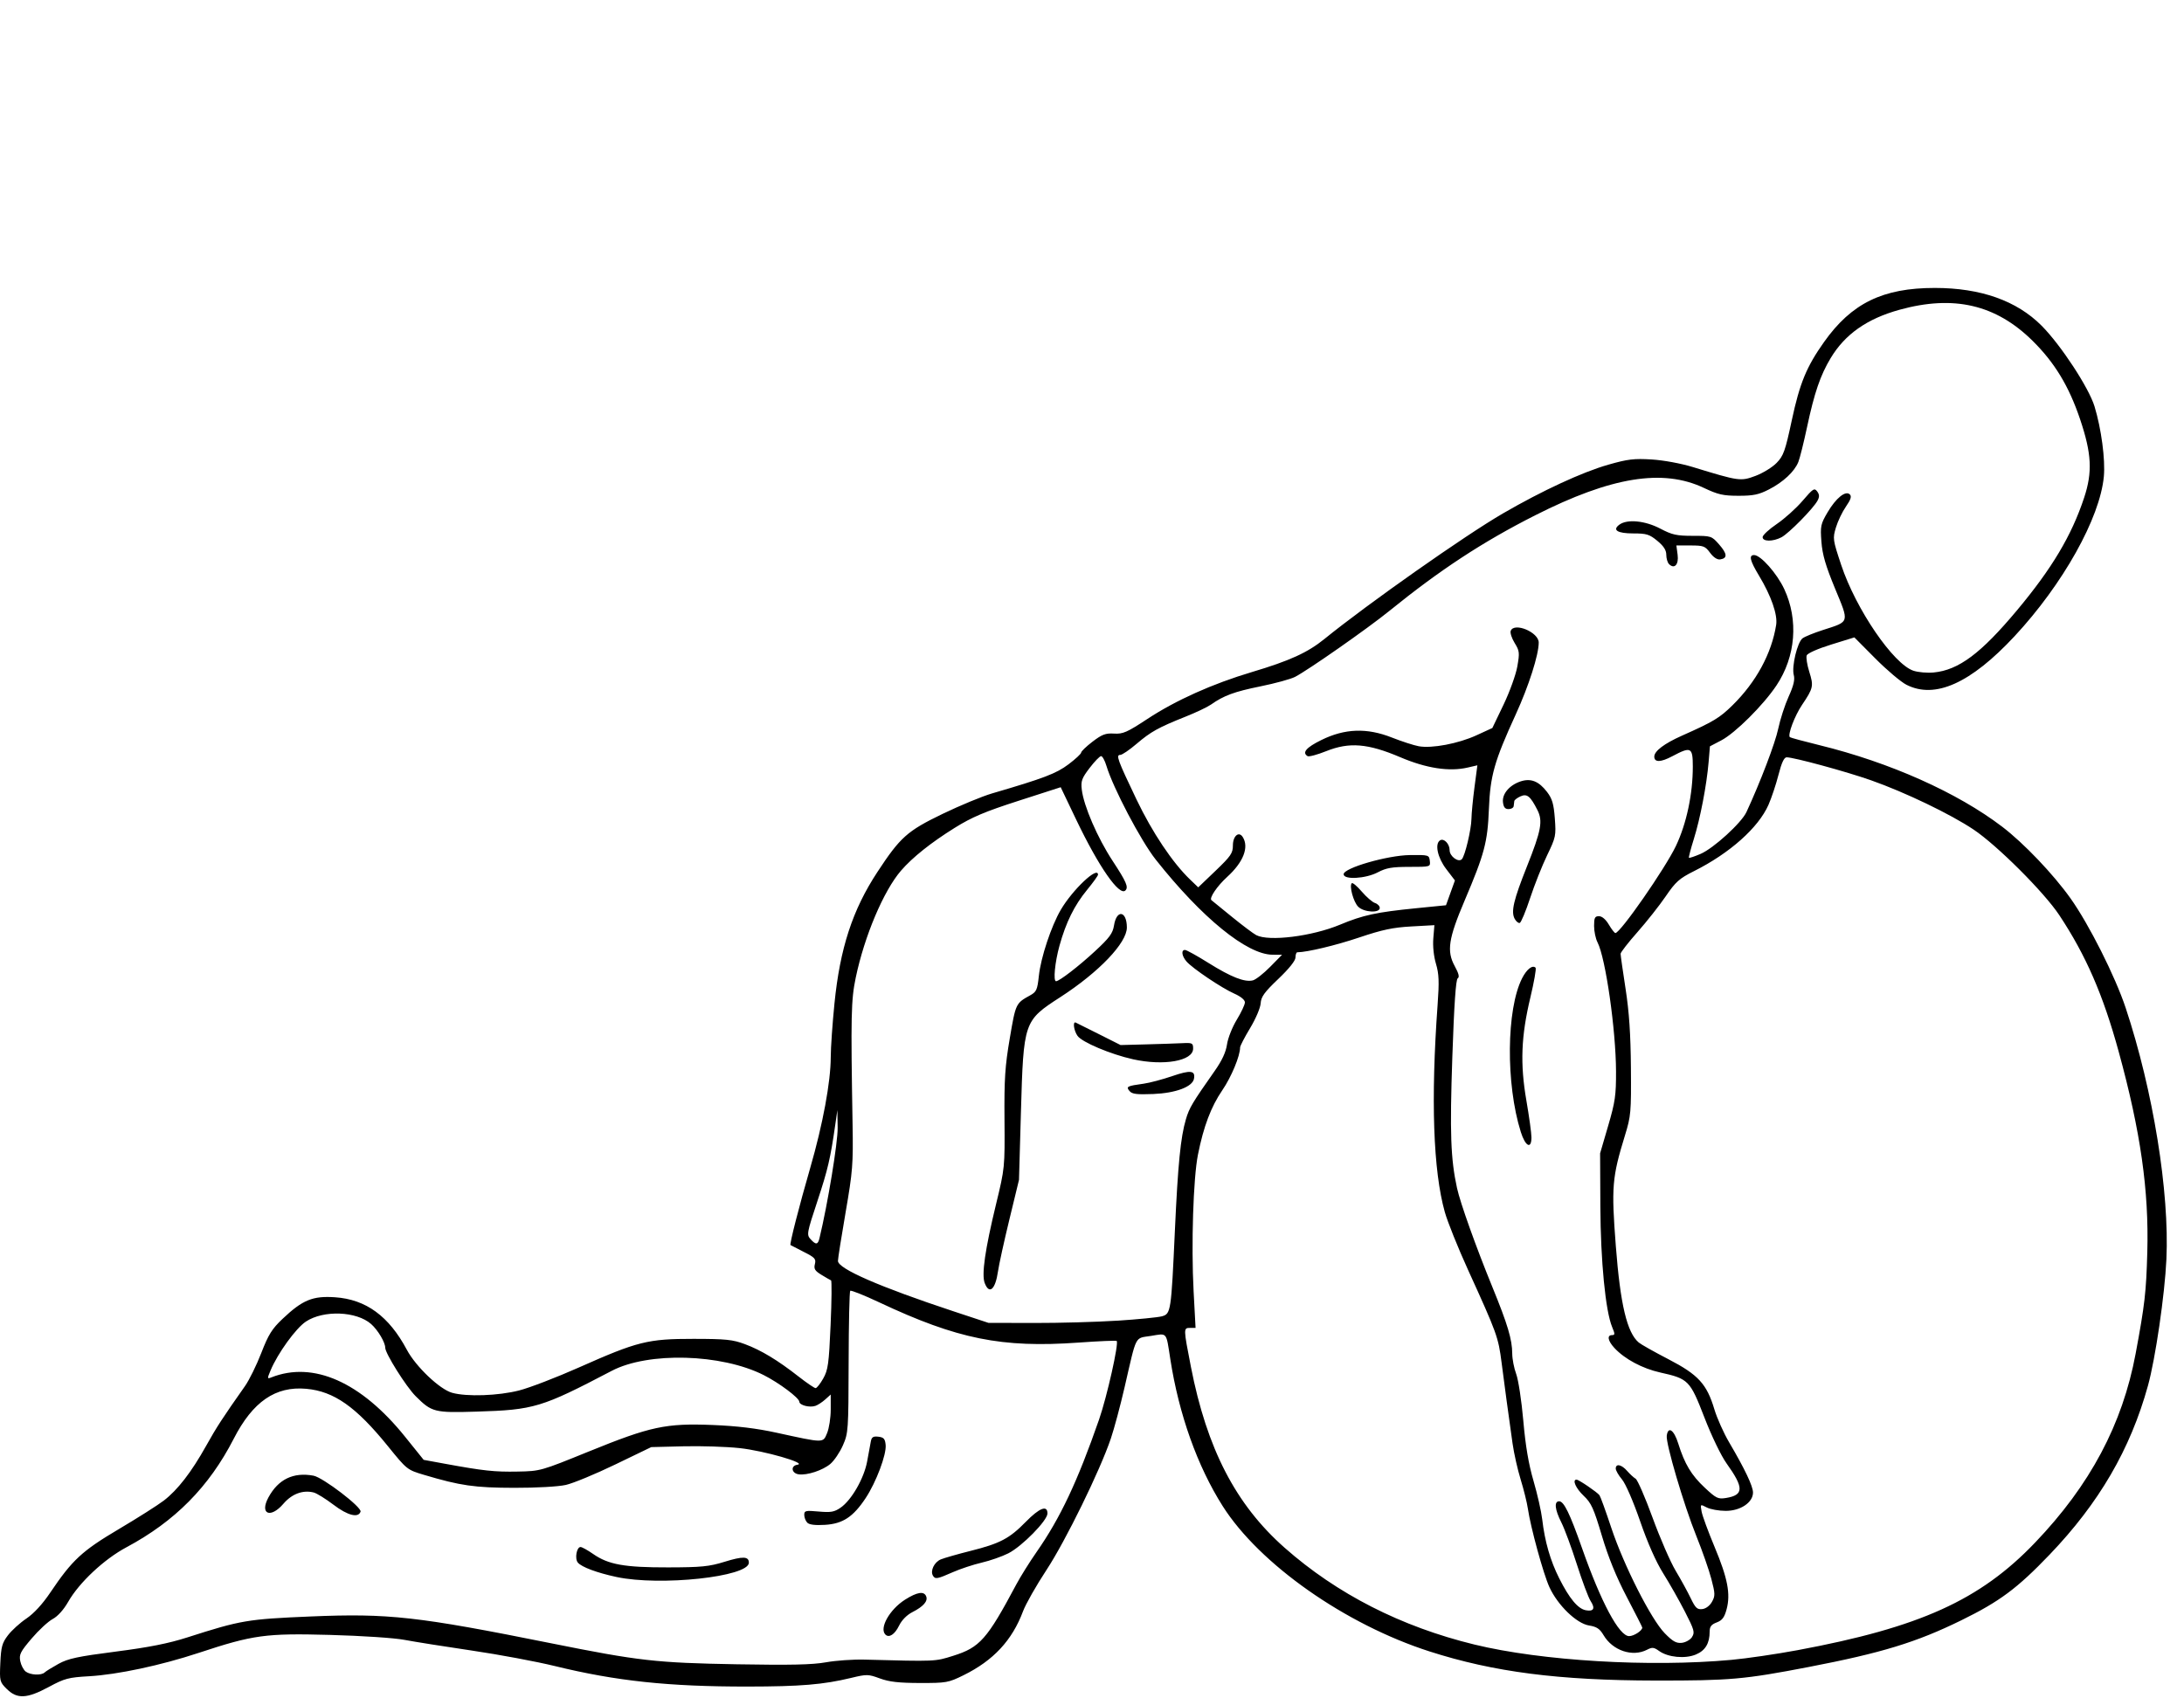 <svg xmlns="http://www.w3.org/2000/svg" xmlns:svg="http://www.w3.org/2000/svg" xmlns:xlink="http://www.w3.org/1999/xlink" id="svg2" width="202.606" height="158.22" version="1.1"><defs id="defs4"><radialGradient id="radialGradient5255" cx="398.111" cy="287.501" r="209.566" fx="398.111" fy="287.501" gradientTransform="matrix(1,0,0,0.918,-19.286,-7.911)" gradientUnits="userSpaceOnUse" xlink:href="#linearGradient5249"/><linearGradient id="linearGradient5249"><stop id="stop5251" offset="0" style="stop-color:#e3e3e3;stop-opacity:1"/><stop id="stop5253" offset="1" style="stop-color:#e3e3e3;stop-opacity:0"/></linearGradient></defs><g id="layer1" transform="translate(-342.233,-423.586)"><path style="fill:#000" id="path3048" d="m 342.861,580.296 c -0.655,-0.655 -0.674,-0.731 -0.597,-2.419 0.068,-1.498 0.167,-1.858 0.708,-2.566 0.346,-0.453 1.115,-1.152 1.711,-1.553 0.691,-0.465 1.489,-1.332 2.207,-2.398 2.051,-3.044 2.946,-3.874 6.368,-5.9 1.738,-1.029 3.616,-2.22 4.174,-2.648 1.279,-0.98 2.565,-2.644 3.921,-5.072 0.971,-1.739 1.529,-2.598 3.602,-5.54 0.395,-0.561 1.077,-1.945 1.515,-3.076 0.665,-1.716 0.992,-2.24 1.978,-3.173 1.858,-1.757 2.794,-2.142 4.867,-2 2.872,0.197 4.998,1.752 6.661,4.872 0.834,1.565 3.051,3.672 4.199,3.991 1.367,0.38 4.281,0.278 6.216,-0.217 0.971,-0.248 3.469,-1.209 5.55,-2.134 5.436,-2.417 6.396,-2.657 10.626,-2.653 3.004,0.003 3.636,0.067 4.769,0.49 1.507,0.561 3.034,1.483 4.98,3.006 0.755,0.59 1.465,1.074 1.578,1.074 0.114,0 0.433,-0.403 0.71,-0.896 0.447,-0.796 0.524,-1.352 0.683,-4.97 0.099,-2.241 0.117,-4.1 0.04,-4.131 -0.076,-0.031 -0.476,-0.262 -0.887,-0.513 -0.614,-0.374 -0.723,-0.553 -0.611,-0.999 0.12,-0.48 -6.9e-4,-0.612 -1.039,-1.134 -0.647,-0.325 -1.198,-0.609 -1.225,-0.632 -0.098,-0.081 0.816,-3.651 1.83,-7.154 1.171,-4.044 1.902,-7.99 1.905,-10.286 8.8e-4,-0.86 0.156,-3.097 0.344,-4.971 0.514,-5.127 1.675,-8.685 3.978,-12.192 2.128,-3.241 2.774,-3.817 6.046,-5.398 1.608,-0.777 3.678,-1.633 4.599,-1.903 4.816,-1.409 5.953,-1.842 7.092,-2.701 0.645,-0.486 1.173,-0.977 1.173,-1.09 0,-0.113 0.475,-0.569 1.055,-1.012 0.88,-0.672 1.211,-0.796 1.995,-0.748 0.824,0.051 1.203,-0.115 3.091,-1.357 2.641,-1.737 6.036,-3.261 9.705,-4.355 3.5,-1.044 5.162,-1.802 6.716,-3.063 4.026,-3.267 13.037,-9.606 16.56,-11.649 3.666,-2.126 7.365,-3.837 9.787,-4.527 1.803,-0.514 2.387,-0.583 4.021,-0.481 1.096,0.069 2.72,0.368 3.81,0.702 4.295,1.316 4.436,1.336 5.819,0.818 0.682,-0.255 1.563,-0.797 1.958,-1.205 0.638,-0.658 0.794,-1.097 1.407,-3.959 0.736,-3.439 1.363,-4.96 2.991,-7.256 2.554,-3.602 5.452,-5.017 10.276,-5.016 4.258,8.8e-4 7.598,1.183 9.909,3.506 1.781,1.791 4.379,5.754 4.906,7.485 0.631,2.071 1.012,4.939 0.865,6.51 -0.36,3.851 -3.794,9.992 -8.285,14.816 -4.065,4.366 -7.375,5.852 -10.028,4.501 -0.517,-0.263 -1.816,-1.36 -2.885,-2.437 l -1.945,-1.958 -2.144,0.664 c -1.25,0.387 -2.2,0.808 -2.277,1.009 -0.073,0.19 0.035,0.875 0.239,1.523 0.416,1.321 0.375,1.51 -0.671,3.064 -0.686,1.019 -1.351,2.778 -1.133,2.996 0.051,0.051 1.289,0.387 2.751,0.745 6.529,1.6 12.791,4.396 16.949,7.566 1.999,1.524 4.734,4.392 6.338,6.646 1.714,2.409 4.152,7.252 5.12,10.172 2.542,7.667 4.065,17.074 3.775,23.318 -0.153,3.29 -1.019,9.225 -1.712,11.728 -1.634,5.904 -4.53,10.878 -9.13,15.68 -2.995,3.126 -4.628,4.341 -8.183,6.085 -4.172,2.047 -7.387,3.03 -14.185,4.338 -5.961,1.147 -7.256,1.262 -14.185,1.253 -8.979,-0.012 -15.009,-0.789 -20.964,-2.702 -7.823,-2.513 -15.772,-8.099 -19.188,-13.485 -2.349,-3.704 -4.063,-8.511 -4.857,-13.626 -0.401,-2.585 -0.258,-2.412 -1.791,-2.165 -1.543,0.248 -1.304,-0.216 -2.458,4.786 -0.39,1.691 -0.96,3.819 -1.267,4.728 -1.004,2.978 -4.203,9.512 -5.977,12.209 -0.945,1.437 -1.921,3.154 -2.168,3.816 -1.015,2.712 -2.753,4.581 -5.53,5.948 -1.399,0.688 -1.587,0.722 -4.04,0.718 -1.953,-0.004 -2.848,-0.105 -3.713,-0.423 -1.086,-0.399 -1.211,-0.401 -2.681,-0.047 -2.567,0.62 -4.673,0.795 -9.583,0.8 -7.339,0.007 -12.197,-0.509 -17.871,-1.898 -1.72,-0.421 -5.188,-1.069 -7.707,-1.44 -2.519,-0.371 -5.333,-0.818 -6.255,-0.993 -0.95,-0.181 -3.949,-0.38 -6.925,-0.461 -5.972,-0.161 -7.107,-0.006 -12.174,1.668 -3.511,1.16 -7.525,2.016 -10.164,2.167 -1.924,0.11 -2.273,0.203 -3.731,0.99 -2.031,1.096 -2.955,1.142 -3.904,0.192 z m 3.514,-1.537 c 0.117,-0.112 0.694,-0.469 1.284,-0.795 0.894,-0.494 1.773,-0.682 5.311,-1.138 3.077,-0.396 4.897,-0.757 6.635,-1.314 4.985,-1.598 5.575,-1.698 11.443,-1.945 7.237,-0.304 9.912,-0.005 22.338,2.492 8.121,1.632 9.719,1.812 17.204,1.944 4.962,0.087 7.007,0.042 8.265,-0.184 0.92,-0.165 2.527,-0.277 3.571,-0.249 6.659,0.176 6.528,0.182 8.232,-0.354 2.478,-0.778 3.14,-1.528 5.853,-6.618 0.389,-0.73 1.237,-2.087 1.885,-3.016 2.199,-3.154 3.788,-6.521 5.791,-12.276 0.737,-2.117 1.852,-7.088 1.639,-7.302 -0.053,-0.053 -1.645,0.015 -3.538,0.151 -7.126,0.51 -11.238,-0.321 -18.501,-3.738 -1.402,-0.66 -2.608,-1.14 -2.681,-1.067 -0.072,0.073 -0.139,3.064 -0.147,6.647 -0.015,6.304 -0.032,6.553 -0.532,7.693 -0.284,0.648 -0.81,1.424 -1.167,1.725 -0.707,0.595 -2.165,1.074 -2.935,0.963 -0.675,-0.097 -0.768,-0.796 -0.118,-0.89 0.947,-0.136 -3.08,-1.295 -5.365,-1.543 -1.217,-0.132 -3.558,-0.208 -5.203,-0.167 l -2.99,0.074 -3.346,1.616 c -1.84,0.889 -3.899,1.74 -4.575,1.893 -0.71,0.16 -2.738,0.274 -4.803,0.269 -3.667,-0.008 -4.977,-0.196 -8.344,-1.199 -1.578,-0.47 -1.599,-0.486 -3.369,-2.673 -2.954,-3.648 -4.996,-5.083 -7.566,-5.316 -2.857,-0.259 -4.963,1.19 -6.727,4.628 -2.294,4.472 -5.456,7.671 -9.959,10.077 -2.073,1.108 -4.386,3.275 -5.408,5.069 -0.414,0.726 -0.968,1.341 -1.431,1.587 -0.416,0.221 -1.294,1.033 -1.951,1.804 -1.045,1.226 -1.178,1.489 -1.058,2.099 0.075,0.384 0.306,0.823 0.512,0.977 0.437,0.325 1.446,0.369 1.753,0.076 z m 77.995,-3.513 c -0.589,-0.589 0.39,-2.329 1.821,-3.237 1.127,-0.715 1.768,-0.814 1.964,-0.305 0.171,0.446 -0.261,0.939 -1.28,1.459 -0.518,0.264 -0.987,0.742 -1.244,1.268 -0.394,0.807 -0.926,1.15 -1.261,0.815 z m -24.952,-5.344 c -1.815,-0.39 -3.235,-0.92 -3.581,-1.337 -0.302,-0.364 -0.112,-1.443 0.254,-1.443 0.131,0 0.657,0.292 1.168,0.648 1.412,0.984 2.91,1.252 6.961,1.243 3.078,-0.006 3.803,-0.078 5.219,-0.517 1.717,-0.532 2.264,-0.512 2.264,0.082 0,1.309 -8.227,2.195 -12.286,1.324 z m 29.367,-0.112 c -0.278,-0.45 0.117,-1.272 0.731,-1.521 0.339,-0.137 1.583,-0.493 2.763,-0.789 2.725,-0.685 3.595,-1.142 5.107,-2.686 1.278,-1.305 2.018,-1.592 2.018,-0.783 0,0.651 -2.355,3.05 -3.628,3.696 -0.583,0.296 -1.698,0.685 -2.478,0.866 -0.78,0.181 -1.99,0.582 -2.689,0.891 -1.422,0.629 -1.615,0.663 -1.824,0.326 z m -11.664,-4.928 c -0.154,-0.158 -0.279,-0.482 -0.279,-0.72 0,-0.394 0.121,-0.422 1.339,-0.312 1.13,0.102 1.448,0.046 2.036,-0.36 1.01,-0.698 2.169,-2.717 2.458,-4.282 0.136,-0.735 0.29,-1.569 0.342,-1.853 0.076,-0.413 0.217,-0.503 0.702,-0.447 0.496,0.057 0.619,0.196 0.674,0.76 0.087,0.89 -0.877,3.455 -1.852,4.931 -1.157,1.75 -2.122,2.386 -3.771,2.487 -0.918,0.056 -1.461,-0.011 -1.649,-0.203 z m -43.945,-1.658 c -0.734,-0.557 -1.564,-1.071 -1.844,-1.141 -1.004,-0.252 -2.021,0.127 -2.808,1.046 -1.195,1.397 -2.227,0.968 -1.394,-0.579 0.913,-1.695 2.321,-2.375 4.19,-2.025 0.872,0.164 4.492,2.931 4.36,3.334 -0.202,0.614 -1.189,0.364 -2.505,-0.635 z m 129.669,14.39 c 1.413,-0.129 4.177,-0.534 6.143,-0.9 11.344,-2.112 16.922,-4.637 22.029,-9.974 5.111,-5.34 8.111,-10.976 9.335,-17.54 0.847,-4.543 0.979,-5.691 1.082,-9.427 0.157,-5.72 -0.622,-11.178 -2.652,-18.585 -1.447,-5.277 -3.037,-8.933 -5.509,-12.667 -1.414,-2.136 -5.778,-6.493 -7.965,-7.953 -2.161,-1.442 -6.343,-3.451 -9.506,-4.566 -2.293,-0.808 -7.146,-2.129 -7.825,-2.131 -0.237,-3.4e-4 -0.468,0.495 -0.756,1.619 -0.228,0.891 -0.646,2.144 -0.928,2.786 -0.935,2.126 -3.595,4.495 -6.91,6.155 -1.363,0.683 -1.7,0.983 -2.628,2.341 -0.585,0.857 -1.765,2.351 -2.622,3.32 -0.857,0.969 -1.559,1.873 -1.561,2.008 -0.002,0.136 0.205,1.593 0.46,3.239 0.334,2.163 0.472,4.2 0.497,7.348 0.032,4.113 0.002,4.462 -0.549,6.255 -1.201,3.912 -1.273,4.781 -0.85,10.287 0.416,5.403 1.038,8.021 2.126,8.939 0.208,0.176 1.446,0.873 2.751,1.549 2.768,1.434 3.56,2.297 4.262,4.643 0.247,0.825 0.863,2.203 1.369,3.063 1.456,2.475 2.217,4.076 2.217,4.665 0,0.921 -1.162,1.702 -2.53,1.7 -0.636,-6.9e-4 -1.428,-0.143 -1.761,-0.317 -0.605,-0.316 -0.605,-0.316 -0.475,0.392 0.071,0.389 0.614,1.864 1.205,3.277 1.214,2.901 1.494,4.361 1.111,5.783 -0.203,0.752 -0.407,1.024 -0.916,1.216 -0.503,0.19 -0.655,0.388 -0.655,0.854 0,1.086 -0.404,1.758 -1.277,2.122 -1.002,0.419 -2.589,0.266 -3.415,-0.329 -0.48,-0.346 -0.637,-0.362 -1.117,-0.113 -1.349,0.698 -3.189,0.081 -4.035,-1.354 -0.351,-0.595 -0.633,-0.782 -1.347,-0.897 -1.157,-0.185 -2.907,-1.879 -3.676,-3.56 -0.561,-1.226 -1.741,-5.53 -2,-7.297 -0.081,-0.553 -0.38,-1.759 -0.664,-2.681 -0.284,-0.921 -0.623,-2.429 -0.754,-3.351 -0.416,-2.946 -0.721,-5.191 -1.015,-7.483 -0.306,-2.389 -0.424,-2.715 -3.117,-8.628 -0.93,-2.042 -1.899,-4.455 -2.153,-5.361 -1.078,-3.841 -1.306,-10.425 -0.667,-19.246 0.155,-2.138 0.126,-2.849 -0.154,-3.792 -0.208,-0.7 -0.305,-1.641 -0.244,-2.37 l 0.1,-1.209 -2.143,0.119 c -1.704,0.094 -2.692,0.303 -4.826,1.022 -2.183,0.735 -4.821,1.366 -5.75,1.376 -0.092,8.9e-4 -0.168,0.216 -0.168,0.477 0,0.299 -0.592,1.04 -1.593,1.994 -1.299,1.238 -1.601,1.657 -1.638,2.267 -0.025,0.416 -0.458,1.433 -0.976,2.292 -0.512,0.849 -0.931,1.657 -0.931,1.796 0,0.792 -0.813,2.748 -1.649,3.97 -1.045,1.527 -1.74,3.363 -2.261,5.976 -0.435,2.181 -0.633,8.38 -0.404,12.671 l 0.182,3.407 -0.503,-4e-5 c -0.629,-5e-5 -0.629,0.02 0.07,3.602 1.485,7.618 4.16,12.786 8.686,16.788 4.859,4.295 10.819,7.335 17.628,8.992 6.232,1.516 16.237,2.112 23.821,1.419 z m -3.65,-2.119 c 0.28,-0.424 0.216,-0.655 -0.65,-2.346 -0.528,-1.031 -1.434,-2.629 -2.012,-3.551 -0.675,-1.074 -1.447,-2.817 -2.15,-4.855 -0.631,-1.828 -1.345,-3.473 -1.679,-3.87 -0.32,-0.38 -0.581,-0.834 -0.581,-1.009 0,-0.489 0.537,-0.378 1.055,0.217 0.256,0.294 0.611,0.621 0.789,0.726 0.178,0.105 0.887,1.736 1.576,3.624 0.689,1.888 1.651,4.1 2.138,4.914 0.488,0.815 1.117,1.963 1.399,2.552 0.433,0.904 0.6,1.061 1.071,1.005 0.332,-0.039 0.696,-0.312 0.898,-0.674 0.307,-0.55 0.302,-0.754 -0.057,-2.122 -0.218,-0.833 -0.843,-2.62 -1.388,-3.971 -1.164,-2.885 -2.851,-8.609 -2.749,-9.328 0.129,-0.905 0.669,-0.536 1.064,0.728 0.597,1.91 1.213,2.935 2.467,4.108 1.051,0.983 1.23,1.07 1.96,0.951 1.67,-0.271 1.682,-0.939 0.057,-3.209 -0.504,-0.703 -1.389,-2.538 -2.053,-4.255 -1.337,-3.454 -1.475,-3.596 -4.098,-4.179 -1.658,-0.369 -3.301,-1.248 -4.254,-2.277 -0.609,-0.658 -0.708,-1.192 -0.22,-1.192 0.28,0 0.282,-0.1 0.012,-0.746 -0.617,-1.478 -1.071,-6.119 -1.095,-11.205 l -0.023,-4.914 0.743,-2.539 c 0.653,-2.232 0.742,-2.845 0.734,-5.066 -0.014,-3.867 -0.968,-10.523 -1.715,-11.968 -0.177,-0.341 -0.321,-1.028 -0.321,-1.525 0,-0.761 0.072,-0.905 0.454,-0.905 0.282,0 0.629,0.296 0.916,0.782 0.254,0.43 0.527,0.782 0.607,0.782 0.457,-10e-6 4.617,-5.986 5.614,-8.079 0.983,-2.064 1.568,-4.81 1.568,-7.364 0,-1.803 -0.165,-1.886 -1.898,-0.965 -1.084,0.576 -1.676,0.588 -1.676,0.035 0,-0.51 0.929,-1.213 2.569,-1.942 2.921,-1.3 3.492,-1.643 4.691,-2.823 2.192,-2.157 3.624,-4.795 4.046,-7.455 0.149,-0.939 -0.46,-2.69 -1.589,-4.564 -0.845,-1.403 -0.967,-1.914 -0.456,-1.914 0.608,0 2.113,1.697 2.792,3.148 1.341,2.866 1.068,6.272 -0.717,8.946 -1.224,1.833 -3.822,4.42 -5.125,5.102 l -1.049,0.549 -0.122,1.459 c -0.179,2.13 -0.776,5.239 -1.373,7.146 -0.287,0.916 -0.49,1.698 -0.451,1.737 0.039,0.039 0.524,-0.123 1.077,-0.36 1.207,-0.518 3.791,-2.874 4.258,-3.883 1.299,-2.807 2.664,-6.388 2.946,-7.728 0.184,-0.874 0.62,-2.218 0.969,-2.988 0.457,-1.008 0.59,-1.566 0.475,-1.994 -0.212,-0.791 0.331,-3.058 0.818,-3.414 0.213,-0.156 1.054,-0.498 1.869,-0.76 2.526,-0.813 2.472,-0.634 1.144,-3.847 -0.875,-2.118 -1.176,-3.148 -1.267,-4.341 -0.111,-1.452 -0.07,-1.648 0.567,-2.733 0.784,-1.335 1.679,-2.055 2.069,-1.665 0.182,0.182 0.085,0.483 -0.362,1.128 -0.336,0.484 -0.753,1.355 -0.928,1.936 -0.308,1.022 -0.292,1.132 0.487,3.476 1.367,4.114 4.845,9.205 6.71,9.82 0.439,0.145 1.282,0.217 1.873,0.16 2.313,-0.222 4.378,-1.763 7.719,-5.759 3.255,-3.893 5.073,-6.942 6.237,-10.461 0.787,-2.379 0.697,-4.097 -0.383,-7.295 -1.031,-3.054 -2.356,-5.24 -4.402,-7.26 -3.404,-3.362 -7.315,-4.272 -12.353,-2.876 -3.006,0.833 -5.047,2.268 -6.379,4.486 -0.955,1.59 -1.509,3.207 -2.187,6.39 -0.306,1.436 -0.67,2.895 -0.809,3.242 -0.358,0.894 -1.391,1.861 -2.725,2.548 -0.94,0.484 -1.447,0.591 -2.821,0.59 -1.428,-2.2e-4 -1.903,-0.108 -3.216,-0.73 -3.816,-1.806 -8.591,-1.031 -15.65,2.541 -4.871,2.465 -8.837,5.066 -13.554,8.891 -1.985,1.61 -7.506,5.471 -8.722,6.1 -0.399,0.207 -1.846,0.603 -3.214,0.881 -2.424,0.492 -3.391,0.849 -4.593,1.694 -0.323,0.227 -1.378,0.728 -2.346,1.114 -2.536,1.012 -3.226,1.395 -4.561,2.534 -0.655,0.559 -1.33,1.017 -1.499,1.017 -0.424,0 -0.266,0.435 1.502,4.133 1.463,3.06 3.338,5.862 4.97,7.429 l 0.758,0.727 1.608,-1.539 c 1.419,-1.359 1.608,-1.634 1.608,-2.354 0,-0.874 0.553,-1.345 0.913,-0.777 0.6,0.948 0.059,2.334 -1.446,3.704 -0.931,0.847 -1.69,1.97 -1.457,2.156 0.051,0.041 0.896,0.729 1.879,1.53 0.983,0.801 2.007,1.572 2.275,1.712 1.17,0.614 5.185,0.114 7.777,-0.969 2.128,-0.889 3.365,-1.157 7.053,-1.525 l 2.775,-0.277 0.414,-1.151 0.414,-1.151 -0.804,-1.053 c -0.809,-1.059 -1.085,-2.353 -0.571,-2.67 0.355,-0.219 0.884,0.331 0.884,0.919 0,0.56 0.809,1.16 1.129,0.839 0.293,-0.293 0.879,-2.751 0.896,-3.753 0.008,-0.496 0.135,-1.816 0.282,-2.933 l 0.268,-2.031 -0.897,0.208 c -1.717,0.398 -3.835,0.073 -6.258,-0.959 -3.004,-1.28 -4.724,-1.42 -6.875,-0.56 -0.824,0.33 -1.599,0.537 -1.723,0.46 -0.533,-0.329 -0.128,-0.803 1.278,-1.495 2.181,-1.074 4.221,-1.146 6.539,-0.232 0.921,0.363 2.045,0.727 2.496,0.809 1.219,0.221 3.673,-0.243 5.349,-1.013 l 1.479,-0.679 1.036,-2.16 c 0.57,-1.188 1.146,-2.784 1.28,-3.547 0.225,-1.277 0.205,-1.451 -0.247,-2.182 -0.27,-0.437 -0.434,-0.943 -0.365,-1.124 0.317,-0.827 2.598,0.125 2.598,1.084 0,1.139 -0.922,4.025 -2.126,6.657 -1.996,4.362 -2.372,5.685 -2.496,8.794 -0.123,3.079 -0.407,4.149 -2.253,8.491 -1.501,3.53 -1.677,4.689 -0.919,6.075 0.376,0.689 0.459,1.025 0.279,1.137 -0.175,0.109 -0.333,2.423 -0.5,7.308 -0.241,7.036 -0.155,9.443 0.434,12.149 0.3,1.378 1.765,5.48 3.281,9.184 1.418,3.465 1.838,4.873 1.842,6.171 0.002,0.507 0.167,1.361 0.368,1.899 0.201,0.538 0.497,2.485 0.659,4.328 0.205,2.344 0.489,4.022 0.946,5.585 0.359,1.229 0.723,2.837 0.809,3.574 0.24,2.059 0.752,3.836 1.578,5.475 0.941,1.869 1.73,2.818 2.459,2.957 0.743,0.142 0.904,-0.166 0.45,-0.859 -0.202,-0.308 -0.775,-1.837 -1.273,-3.397 -0.498,-1.56 -1.146,-3.311 -1.439,-3.89 -0.608,-1.201 -0.686,-1.962 -0.203,-1.962 0.439,0 0.988,1.124 2.124,4.356 1.769,5.031 3.441,8.154 4.366,8.154 0.443,0 1.221,-0.505 1.221,-0.794 0,-0.05 -0.646,-1.325 -1.436,-2.832 -0.978,-1.867 -1.715,-3.679 -2.312,-5.684 -0.76,-2.552 -0.984,-3.045 -1.691,-3.712 -0.725,-0.684 -1.084,-1.498 -0.66,-1.498 0.208,0 1.923,1.168 2.131,1.451 0.09,0.123 0.582,1.481 1.092,3.016 1.165,3.503 3.688,8.483 4.956,9.783 0.741,0.759 1.07,0.946 1.581,0.894 0.355,-0.036 0.784,-0.277 0.955,-0.536 z M 483.313,528.605 c -1.399,-4.447 -1.338,-11.388 0.125,-14.256 0.428,-0.84 0.966,-1.259 1.249,-0.975 0.078,0.078 -0.14,1.322 -0.485,2.764 -0.86,3.602 -0.958,6.155 -0.367,9.572 0.257,1.488 0.468,3.021 0.468,3.407 0,1.134 -0.565,0.842 -0.991,-0.512 z m -0.568,-19.774 c -0.354,-0.661 -0.103,-1.731 1.136,-4.842 1.33,-3.34 1.494,-4.223 0.977,-5.243 -0.659,-1.299 -0.968,-1.547 -1.581,-1.268 -0.295,0.135 -0.55,0.329 -0.565,0.432 -0.015,0.103 -0.041,0.313 -0.056,0.467 -0.015,0.154 -0.229,0.279 -0.475,0.279 -0.325,0 -0.467,-0.173 -0.52,-0.638 -0.089,-0.774 0.604,-1.59 1.637,-1.932 0.948,-0.313 1.693,-0.015 2.451,0.978 0.482,0.631 0.621,1.105 0.723,2.458 0.121,1.602 0.09,1.752 -0.715,3.42 -0.463,0.96 -1.173,2.747 -1.577,3.973 -0.404,1.225 -0.837,2.262 -0.961,2.303 -0.124,0.041 -0.337,-0.133 -0.474,-0.388 z m -14.513,-1.115 c -0.443,-0.443 -0.849,-1.931 -0.596,-2.184 0.077,-0.077 0.494,0.274 0.927,0.779 0.433,0.505 0.985,0.982 1.227,1.059 0.242,0.077 0.441,0.284 0.441,0.46 0,0.495 -1.473,0.41 -1.998,-0.114 z m -1.353,-3.018 c 0,-0.577 4.059,-1.751 6.143,-1.776 1.747,-0.021 1.789,-0.009 1.852,0.537 0.065,0.558 0.065,0.558 -1.899,0.558 -1.605,0 -2.139,0.092 -2.92,0.503 -1.137,0.598 -3.176,0.712 -3.176,0.178 z m 30.184,-28.777 c -0.138,-0.138 -0.251,-0.525 -0.251,-0.86 0,-0.432 -0.243,-0.809 -0.833,-1.296 -0.732,-0.603 -1.001,-0.686 -2.221,-0.686 -1.484,0 -1.981,-0.313 -1.294,-0.816 0.726,-0.531 2.386,-0.369 3.789,0.369 1.099,0.578 1.513,0.67 3.015,0.67 1.719,0 1.75,0.01 2.446,0.803 0.76,0.865 0.789,1.281 0.099,1.384 -0.275,0.041 -0.622,-0.186 -0.939,-0.614 -0.46,-0.623 -0.612,-0.679 -1.815,-0.679 l -1.312,0 0.115,0.86 c 0.123,0.914 -0.298,1.368 -0.801,0.865 z m 8.685,-2.498 c 0,-0.18 0.592,-0.729 1.316,-1.22 0.724,-0.492 1.799,-1.459 2.39,-2.15 0.969,-1.134 1.101,-1.219 1.356,-0.871 0.214,0.293 0.222,0.499 0.03,0.858 -0.392,0.732 -2.677,3.051 -3.349,3.399 -0.8,0.414 -1.742,0.406 -1.742,-0.015 z m -108.883,84.834 c 5.711,-2.325 7.14,-2.63 11.483,-2.456 2.257,0.091 4.059,0.308 5.924,0.716 4.45,0.972 4.298,0.971 4.69,0.034 0.185,-0.442 0.336,-1.428 0.336,-2.19 l 0,-1.386 -0.503,0.452 c -0.276,0.249 -0.686,0.518 -0.911,0.597 -0.532,0.188 -1.487,-0.055 -1.5,-0.382 -0.013,-0.356 -1.879,-1.752 -3.307,-2.473 -3.926,-1.983 -10.698,-2.171 -14.096,-0.392 -6.52,3.414 -7.198,3.619 -12.539,3.783 -3.909,0.12 -4.154,0.058 -5.647,-1.431 -0.885,-0.883 -2.824,-3.969 -2.824,-4.495 0,-0.498 -0.679,-1.641 -1.305,-2.196 -1.351,-1.198 -4.416,-1.317 -6.052,-0.235 -0.935,0.619 -2.615,2.942 -3.282,4.536 -0.319,0.764 -0.316,0.8 0.068,0.648 3.895,-1.54 8.32,0.421 12.409,5.502 l 1.727,2.146 1.961,0.36 c 3.577,0.657 4.618,0.77 6.759,0.728 2.104,-0.04 2.16,-0.056 6.607,-1.867 z m 49.016,-12.133 c 1.904,-0.123 3.764,-0.306 4.133,-0.406 0.84,-0.228 0.866,-0.402 1.212,-7.969 0.28,-6.137 0.53,-8.66 1.023,-10.319 0.315,-1.061 0.584,-1.511 2.674,-4.487 0.675,-0.96 1.034,-1.735 1.138,-2.457 0.084,-0.58 0.492,-1.609 0.906,-2.288 0.414,-0.678 0.754,-1.402 0.754,-1.609 0,-0.23 -0.385,-0.546 -0.991,-0.815 -1.165,-0.516 -3.866,-2.333 -4.426,-2.979 -0.442,-0.51 -0.516,-1.071 -0.141,-1.071 0.137,0 1.118,0.543 2.178,1.206 2.104,1.316 3.358,1.808 4.118,1.617 0.27,-0.068 0.99,-0.63 1.599,-1.25 l 1.109,-1.126 -0.885,-0.004 c -2.369,-0.011 -6.557,-3.422 -10.829,-8.82 -1.382,-1.746 -3.964,-6.657 -4.581,-8.712 -0.148,-0.491 -0.369,-0.894 -0.493,-0.894 -0.124,0 -0.601,0.493 -1.062,1.096 -0.729,0.955 -0.823,1.214 -0.729,2.01 0.178,1.518 1.46,4.481 2.863,6.618 1.274,1.94 1.488,2.435 1.183,2.74 -0.558,0.558 -2.479,-2.207 -4.557,-6.554 l -1.445,-3.025 -3.916,1.262 c -3.138,1.011 -4.313,1.509 -5.92,2.51 -2.198,1.369 -3.915,2.739 -4.977,3.968 -1.616,1.872 -3.393,6.071 -4.2,9.926 -0.435,2.078 -0.466,3.485 -0.294,13.626 0.062,3.689 0.009,4.361 -0.644,8.139 -0.392,2.265 -0.713,4.3 -0.713,4.521 0,0.723 3.86,2.406 10.722,4.676 l 3.239,1.071 4.244,0.01 c 2.334,0.005 5.802,-0.091 7.707,-0.214 z m -12.299,-3.494 c -0.301,-0.792 0.032,-3.102 1.058,-7.338 0.805,-3.322 0.812,-3.389 0.778,-7.818 -0.029,-3.786 0.046,-4.943 0.495,-7.578 0.547,-3.211 0.551,-3.221 1.88,-3.956 0.59,-0.326 0.674,-0.513 0.813,-1.81 0.183,-1.709 1.147,-4.612 2.034,-6.129 1.094,-1.87 3.453,-4.094 3.453,-3.256 0,0.093 -0.452,0.72 -1.004,1.393 -1.195,1.457 -1.967,3.019 -2.572,5.201 -0.422,1.523 -0.592,3.289 -0.317,3.289 0.302,0 2.118,-1.4 3.615,-2.787 1.345,-1.246 1.645,-1.652 1.763,-2.392 0.241,-1.509 1.185,-1.362 1.193,0.186 0.007,1.432 -2.582,4.144 -6.177,6.471 -3.392,2.195 -3.41,2.248 -3.652,10.696 l -0.179,6.255 -0.894,3.686 c -0.492,2.027 -0.966,4.188 -1.054,4.803 -0.242,1.691 -0.812,2.192 -1.233,1.083 z m 13.435,-17.814 c -0.344,-0.414 -0.241,-0.467 1.321,-0.684 0.553,-0.076 1.747,-0.394 2.653,-0.705 1.69,-0.58 2.155,-0.52 2.003,0.259 -0.145,0.742 -1.707,1.324 -3.774,1.406 -1.534,0.061 -1.968,0.007 -2.203,-0.277 z m 0.316,-2.95 c -2.077,-0.462 -4.727,-1.581 -5.141,-2.171 -0.344,-0.491 -0.46,-1.363 -0.165,-1.231 0.092,0.041 1.066,0.527 2.165,1.08 l 1.997,1.005 2.359,-0.062 c 1.297,-0.034 2.811,-0.085 3.364,-0.112 0.935,-0.046 1.005,-0.011 1.005,0.506 0,1.144 -2.717,1.623 -5.585,0.986 z m -29.079,16.609 c 0.769,-3.189 1.71,-8.909 1.687,-10.264 l -0.027,-1.631 -0.192,1.34 c -0.449,3.141 -0.692,4.183 -1.662,7.115 -0.974,2.943 -1.005,3.115 -0.64,3.518 0.5,0.552 0.686,0.535 0.834,-0.079 z"/></g></svg>